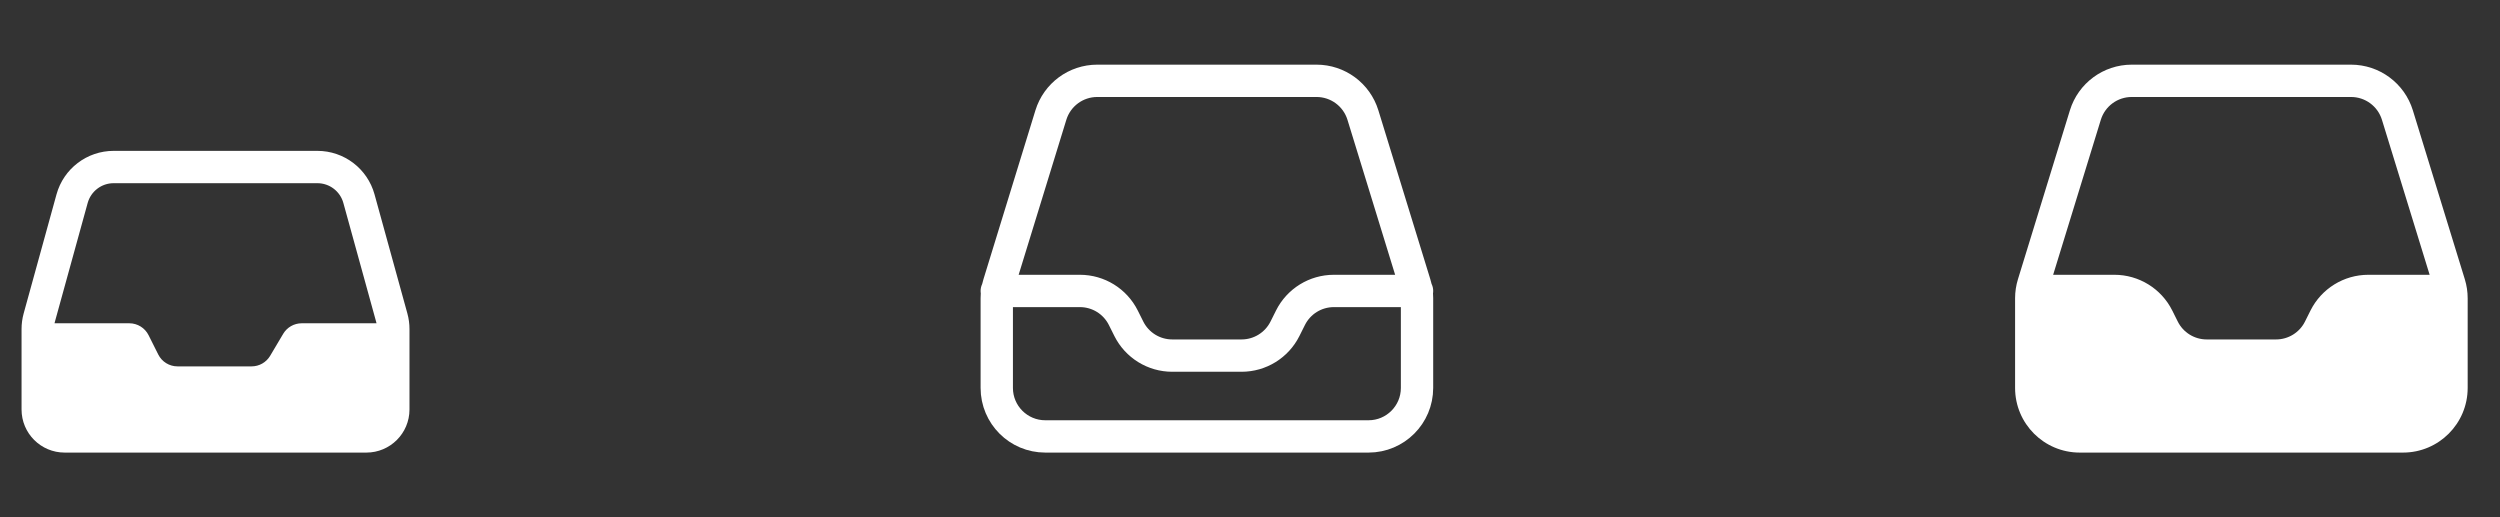 <svg width="116" height="24" viewBox="0 0 116 24" fill="none" xmlns="http://www.w3.org/2000/svg">
<rect x="0" y="0" width="116" height="24" fill="#333333" stroke="none"/>
<path fill-rule="evenodd" clip-rule="evenodd" d="M1 15.271C1 15.024 1.033 14.778 1.099 14.54L2.622 9.019C2.951 7.826 4.036 7 5.273 7H14.727C15.964 7 17.049 7.826 17.378 9.019L18.901 14.54C18.967 14.778 19 15.024 19 15.271V19C19 20.105 18.105 21 17 21H3C1.895 21 1 20.105 1 19V15.271ZM4.068 9.418C4.218 8.876 4.711 8.5 5.273 8.5H14.727C15.289 8.5 15.783 8.876 15.932 9.418L17.455 14.938C17.461 14.959 17.466 14.979 17.47 15H14C13.647 15 13.32 15.186 13.14 15.489L12.534 16.511C12.354 16.814 12.027 17 11.674 17H8.236C7.857 17 7.511 16.786 7.342 16.447L6.894 15.553C6.725 15.214 6.379 15 6 15H2.53C2.534 14.979 2.539 14.959 2.545 14.938L4.068 9.418Z" fill="white"/>
<path d="M46.25 13.5H50.109C50.962 13.5 51.741 13.982 52.122 14.744L52.378 15.256C52.759 16.018 53.538 16.5 54.391 16.5H57.609C58.462 16.5 59.241 16.018 59.622 15.256L59.878 14.744C60.259 13.982 61.038 13.5 61.891 13.5H65.75M46.25 13.838V18C46.25 19.243 47.257 20.25 48.5 20.25H63.5C64.743 20.25 65.75 19.243 65.75 18V13.838C65.75 13.614 65.716 13.391 65.65 13.177L63.239 5.338C62.948 4.394 62.076 3.75 61.088 3.75H50.912C49.924 3.75 49.052 4.394 48.761 5.338L46.349 13.177C46.283 13.391 46.25 13.614 46.25 13.838Z" stroke="white" stroke-width="1.5" stroke-linecap="round" stroke-linejoin="round"/>
<path fill-rule="evenodd" clip-rule="evenodd" d="M98.912 3C97.595 3 96.432 3.859 96.044 5.118L93.633 12.956C93.545 13.242 93.5 13.539 93.5 13.838V18C93.5 19.657 94.843 21 96.5 21H111.5C113.157 21 114.5 19.657 114.5 18V13.838C114.5 13.539 114.455 13.242 114.367 12.956L111.956 5.118C111.568 3.859 110.405 3 109.088 3H98.912ZM112.735 12.75L110.522 5.559C110.328 4.929 109.747 4.5 109.088 4.5H98.912C98.253 4.5 97.672 4.929 97.478 5.559L95.266 12.75H98.109C99.246 12.75 100.285 13.392 100.793 14.408L101.049 14.921C101.303 15.429 101.822 15.75 102.391 15.75H105.609C106.178 15.75 106.697 15.429 106.951 14.921L107.207 14.408C107.715 13.392 108.754 12.75 109.891 12.75H112.735Z" fill="white"/>
</svg>
